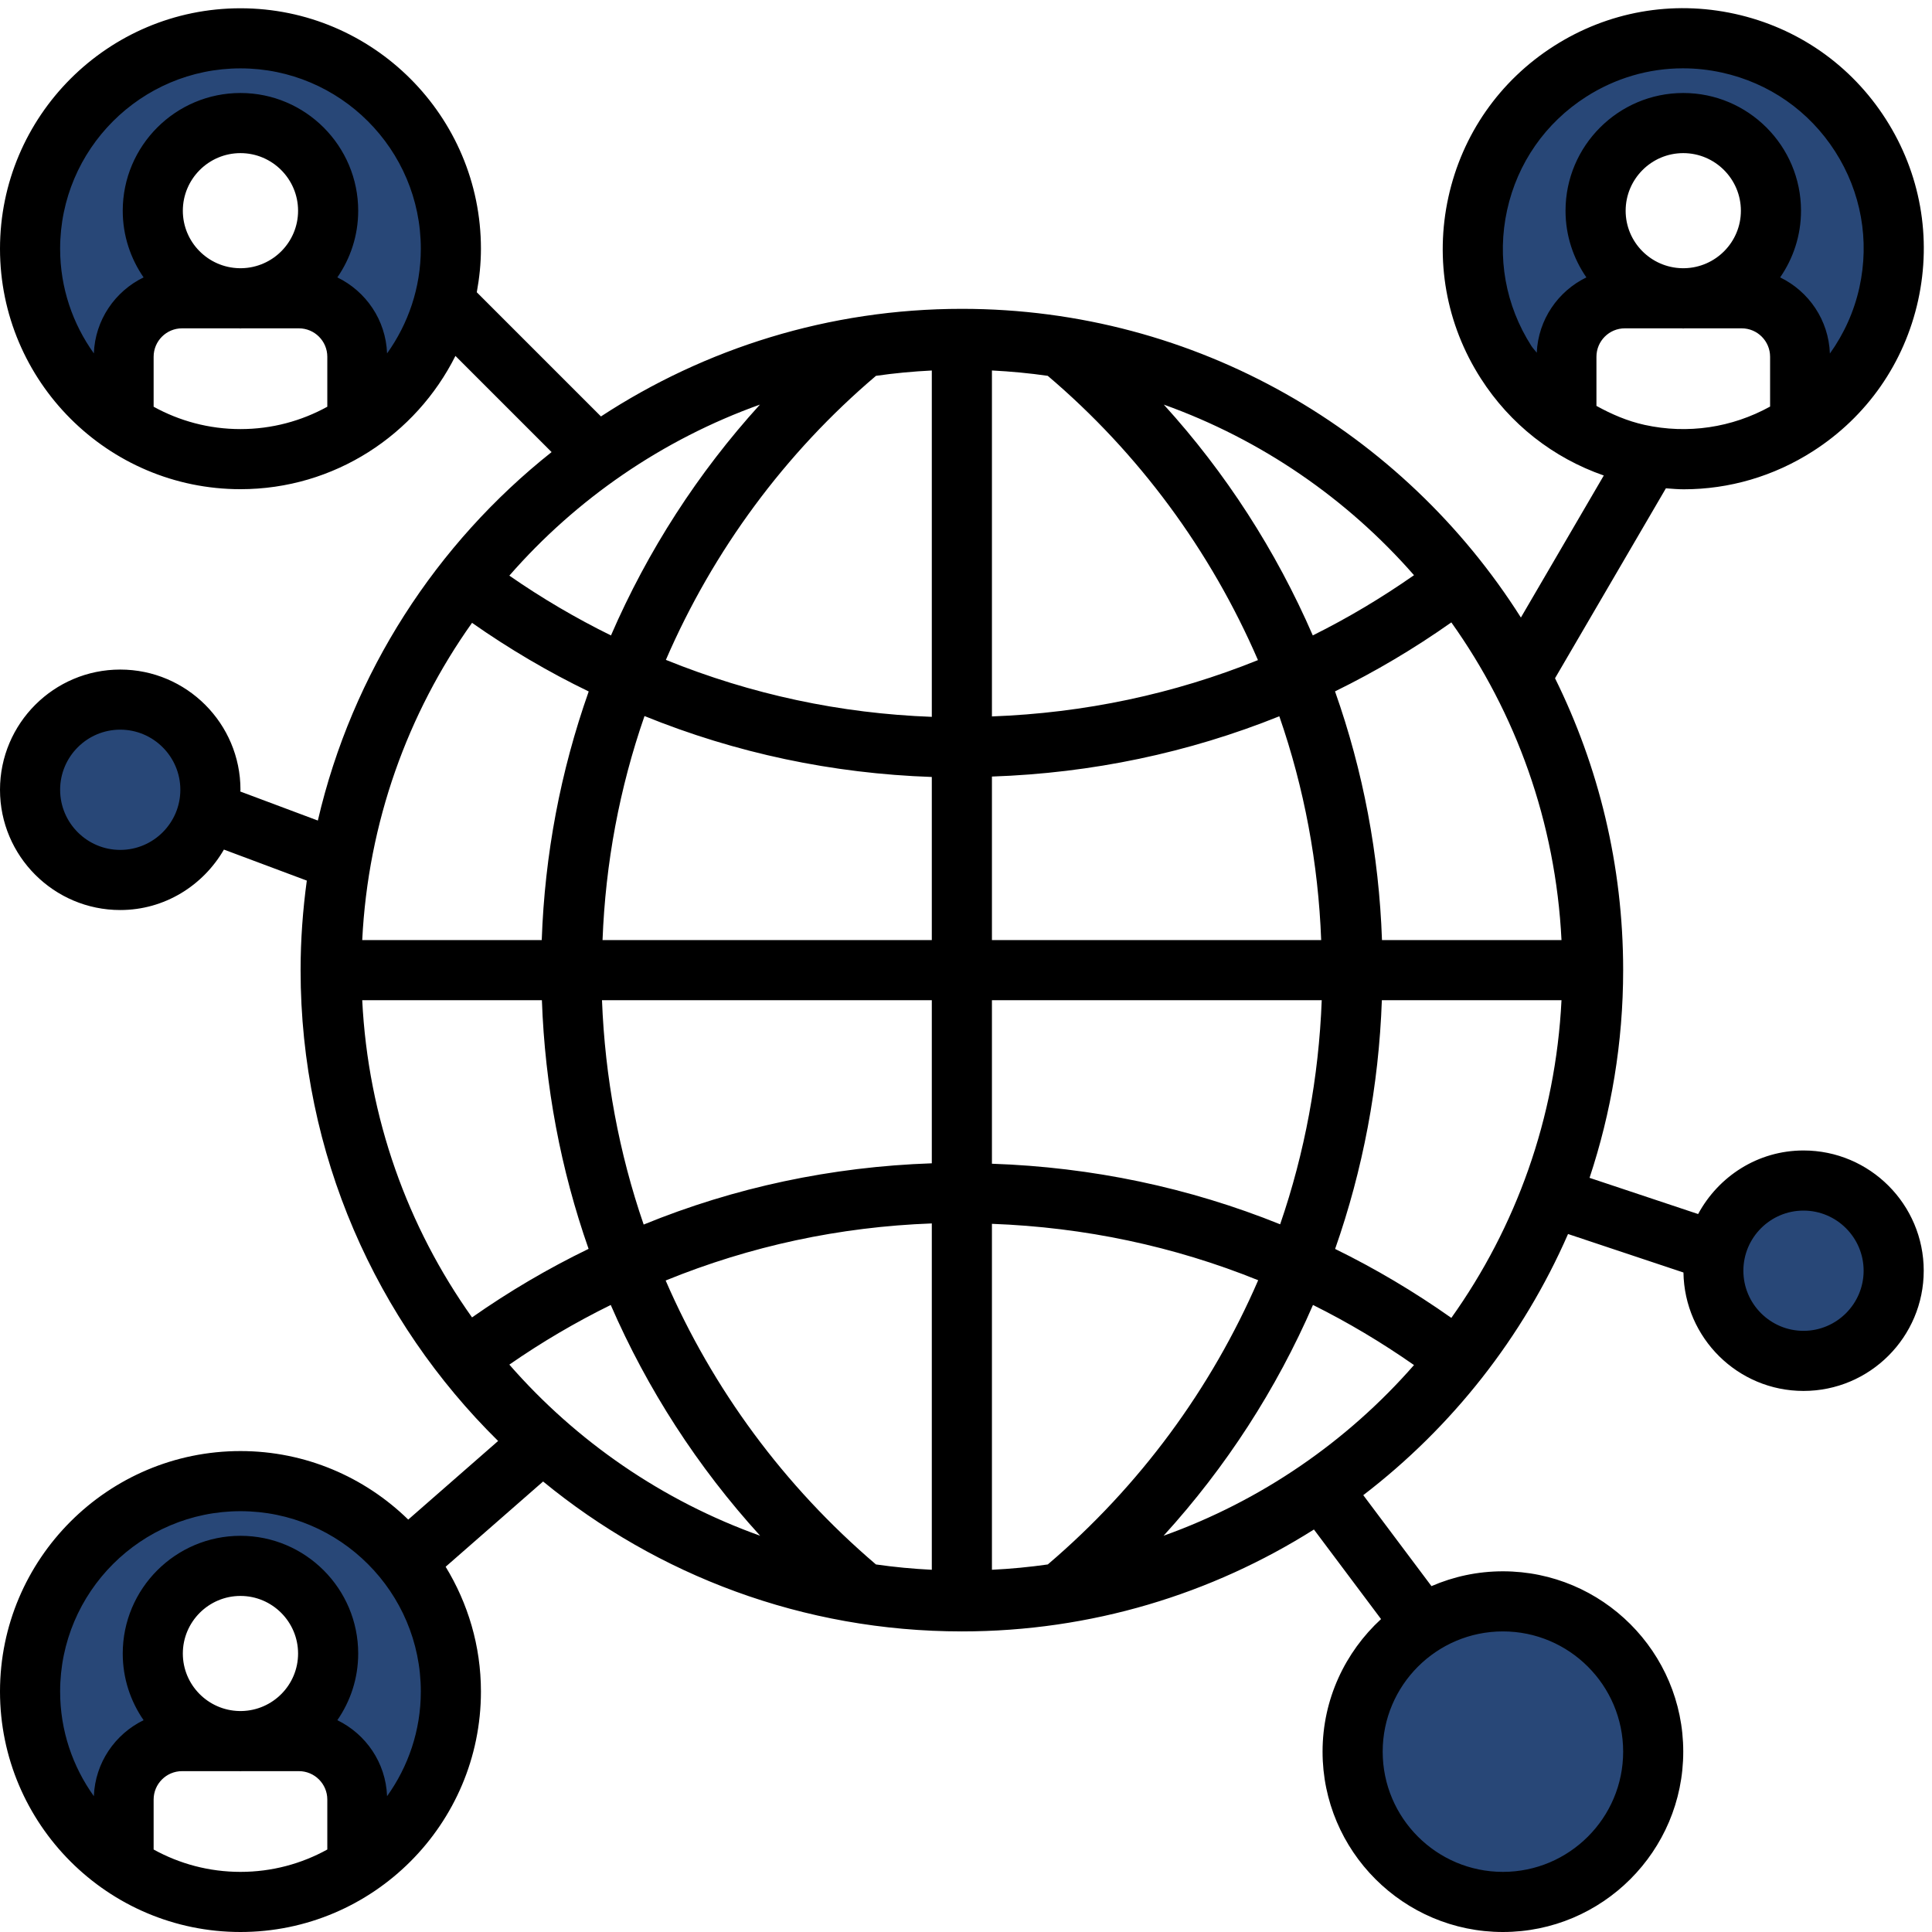 <svg xmlns="http://www.w3.org/2000/svg" xmlns:xlink="http://www.w3.org/1999/xlink" width="400" zoomAndPan="magnify" viewBox="0 0 300 300" height="400" preserveAspectRatio="xMidYMid meet" version="1.0"><path fill="#284777" d="M 280.047 183.312 C 287.793 183.312 294.051 189.566 294.051 197.316 C 294.051 205.062 287.793 211.32 280.047 211.32 C 272.297 211.32 266.043 205.062 266.043 197.316 C 266.043 196.289 266.137 195.309 266.371 194.328 C 267.723 188.027 273.324 183.312 280.047 183.312 Z M 280.047 183.312 " fill-opacity="1" fill-rule="nonzero"/><path fill="#284777" d="M 229.453 31.621 C 233.324 13.98 250.781 2.824 268.379 6.699 C 286.02 10.57 297.176 28.027 293.301 45.625 C 291.434 54.211 286.301 61.262 279.535 65.789 L 279.535 55.379 C 279.535 50.387 275.473 46.324 270.434 46.324 L 261.375 46.324 C 268.891 46.324 275.004 40.258 275.004 32.742 C 275.004 25.227 268.891 19.113 261.375 19.113 C 253.863 19.113 247.746 25.227 247.746 32.742 C 247.746 40.258 253.863 46.324 261.375 46.324 L 252.32 46.324 C 247.281 46.324 243.219 50.387 243.219 55.379 L 243.219 65.742 C 232.344 58.508 226.465 45.109 229.453 31.621 Z M 229.453 31.621 " fill-opacity="1" fill-rule="nonzero"/><path fill="#284777" d="M 37.34 5.949 C 55.402 5.949 70.012 20.559 70.012 38.625 C 70.012 41.469 69.637 44.27 68.938 46.883 C 66.93 54.727 62.078 61.398 55.496 65.789 L 55.496 55.379 C 55.496 50.387 51.434 46.324 46.395 46.324 L 37.34 46.324 C 44.855 46.324 50.969 40.258 50.969 32.742 C 50.969 25.227 44.855 19.113 37.34 19.113 C 29.824 19.113 23.711 25.227 23.711 32.742 C 23.711 40.258 29.824 46.324 37.34 46.324 L 28.285 46.324 C 23.242 46.324 19.184 50.387 19.184 55.379 L 19.184 65.789 C 10.41 59.906 4.668 49.965 4.668 38.625 C 4.668 20.559 19.277 5.949 37.34 5.949 Z M 37.34 5.949 " fill-opacity="1" fill-rule="nonzero"/><path fill="#284777" d="M 18.668 108.633 C 26.418 108.633 32.672 114.891 32.672 122.637 C 32.672 123.805 32.531 124.926 32.254 125.996 C 30.758 132.113 25.25 136.641 18.668 136.641 C 10.922 136.641 4.668 130.387 4.668 122.637 C 4.668 114.891 10.922 108.633 18.668 108.633 Z M 18.668 108.633 " fill-opacity="1" fill-rule="nonzero"/><path fill="#284777" d="M 37.34 229.988 C 47.793 229.988 57.082 234.891 63.012 242.496 C 67.445 248.051 70.012 255.004 70.012 262.66 C 70.012 274.004 64.27 283.945 55.496 289.824 L 55.496 279.418 C 55.496 274.422 51.434 270.363 46.395 270.363 L 37.34 270.363 C 44.855 270.363 50.969 264.293 50.969 256.781 C 50.969 249.266 44.855 243.152 37.34 243.152 C 29.824 243.152 23.711 249.266 23.711 256.781 C 23.711 264.293 29.824 270.363 37.34 270.363 L 28.285 270.363 C 23.242 270.363 19.184 274.422 19.184 279.418 L 19.184 289.824 C 10.41 283.945 4.668 274.004 4.668 262.66 C 4.668 244.598 19.277 229.988 37.34 229.988 Z M 37.34 229.988 " fill-opacity="1" fill-rule="nonzero"/><path fill="#284777" d="M 233.371 248.656 C 246.254 248.656 256.711 259.113 256.711 271.996 C 256.711 284.879 246.254 295.332 233.371 295.332 C 220.488 295.332 210.035 284.879 210.035 271.996 C 210.035 263.688 214.375 256.406 220.91 252.254 C 224.504 249.965 228.797 248.656 233.371 248.656 Z M 233.371 248.656 " fill-opacity="1" fill-rule="nonzero"/><path fill="#000000" d="M 261.449 75.977 C 268.5 75.977 275.422 73.965 281.5 70.074 C 289.902 64.699 295.707 56.371 297.848 46.633 C 299.984 36.891 298.203 26.898 292.828 18.5 C 287.453 10.098 279.125 4.293 269.387 2.152 C 259.637 0.008 249.648 1.797 241.254 7.172 C 232.852 12.547 227.047 20.875 224.906 30.613 C 222.77 40.355 224.551 50.348 229.926 58.746 C 234.48 65.867 241.176 71.098 249.035 73.836 L 236.164 95.891 C 217.949 67.117 185.859 47.957 149.359 47.957 C 128.691 47.957 109.445 54.117 93.316 64.664 L 74.035 45.383 C 74.438 43.184 74.68 40.934 74.68 38.625 C 74.68 18.035 57.93 1.285 37.34 1.285 C 16.75 1.285 0 18.035 0 38.625 C 0 59.211 16.75 75.961 37.34 75.961 C 51.945 75.961 64.586 67.512 70.719 55.266 L 85.652 70.199 C 67.75 84.406 54.691 104.438 49.355 127.414 L 37.312 122.906 C 37.312 122.816 37.34 122.73 37.34 122.637 C 37.34 112.34 28.965 103.969 18.668 103.969 C 8.375 103.969 0 112.34 0 122.637 C 0 132.934 8.375 141.309 18.668 141.309 C 25.57 141.309 31.539 137.504 34.77 131.922 L 47.641 136.738 C 47.023 141.289 46.676 145.926 46.676 150.641 C 46.676 179.23 58.43 205.117 77.348 223.754 L 63.391 235.961 C 56.656 229.391 47.469 225.32 37.34 225.32 C 16.75 225.32 0 242.07 0 262.66 C 0 283.25 16.75 300 37.34 300 C 57.93 300 74.68 283.25 74.68 262.66 C 74.68 255.562 72.652 248.941 69.199 243.285 L 84.332 230.047 C 102.055 244.586 124.703 253.324 149.359 253.324 C 169.441 253.324 188.184 247.508 204.027 237.5 L 214.449 251.41 C 208.883 256.531 205.367 263.852 205.367 271.996 C 205.367 287.438 217.93 300 233.371 300 C 248.816 300 261.375 287.438 261.375 271.996 C 261.375 256.551 248.816 243.992 233.371 243.992 C 229.43 243.992 225.684 244.816 222.277 246.293 L 211.688 232.168 C 225.445 221.625 236.461 207.691 243.484 191.617 L 261.406 197.594 C 261.559 207.758 269.844 215.984 280.047 215.984 C 290.344 215.984 298.715 207.613 298.715 197.316 C 298.715 187.02 290.344 178.645 280.047 178.645 C 272.949 178.645 266.84 182.672 263.684 188.516 L 246.824 182.895 C 250.191 172.746 252.043 161.91 252.043 150.641 C 252.043 134.379 248.227 118.996 241.465 105.316 L 258.68 75.824 C 259.605 75.895 260.531 75.977 261.449 75.977 Z M 23.855 63.156 L 23.855 55.398 C 23.855 52.961 25.836 50.984 28.266 50.984 L 37.16 50.984 C 37.223 50.984 37.277 51.004 37.34 51.004 C 37.402 51.004 37.461 50.984 37.52 50.984 L 46.414 50.984 C 48.844 50.984 50.824 52.965 50.824 55.398 L 50.824 63.156 C 46.82 65.363 42.227 66.629 37.34 66.629 C 32.453 66.629 27.859 65.363 23.855 63.156 Z M 28.391 32.727 C 28.391 27.793 32.406 23.777 37.34 23.777 C 42.27 23.777 46.285 27.793 46.285 32.727 C 46.285 37.594 42.367 41.551 37.52 41.648 L 37.16 41.648 C 32.312 41.551 28.391 37.594 28.391 32.727 Z M 60.105 54.875 C 59.906 49.672 56.816 45.23 52.383 43.074 C 54.418 40.125 55.621 36.566 55.621 32.727 C 55.621 22.645 47.422 14.441 37.34 14.441 C 27.258 14.441 19.059 22.641 19.059 32.727 C 19.059 36.566 20.262 40.125 22.297 43.074 C 17.863 45.23 14.773 49.672 14.574 54.875 C 11.289 50.285 9.336 44.684 9.336 38.625 C 9.336 23.18 21.898 10.617 37.34 10.617 C 52.781 10.617 65.344 23.18 65.344 38.625 C 65.344 44.684 63.387 50.285 60.105 54.875 Z M 18.668 131.973 C 13.523 131.973 9.336 127.781 9.336 122.637 C 9.336 117.492 13.523 113.301 18.668 113.301 C 23.816 113.301 28.004 117.492 28.004 122.637 C 28.004 127.781 23.816 131.973 18.668 131.973 Z M 23.855 287.191 L 23.855 279.434 C 23.855 277 25.836 275.023 28.266 275.023 L 37.16 275.023 C 37.223 275.023 37.277 275.039 37.34 275.039 C 37.402 275.039 37.461 275.023 37.52 275.023 L 46.414 275.023 C 48.844 275.023 50.824 277 50.824 279.434 L 50.824 287.191 C 46.82 289.402 42.227 290.664 37.34 290.664 C 32.453 290.664 27.859 289.402 23.855 287.191 Z M 28.391 256.762 C 28.391 251.832 32.406 247.816 37.34 247.816 C 42.27 247.816 46.285 251.832 46.285 256.762 C 46.285 261.633 42.367 265.59 37.52 265.688 L 37.16 265.688 C 32.312 265.59 28.391 261.633 28.391 256.762 Z M 60.105 278.91 C 59.906 273.707 56.816 269.27 52.383 267.109 C 54.418 264.164 55.621 260.605 55.621 256.762 C 55.621 246.68 47.422 238.48 37.34 238.48 C 27.258 238.48 19.059 246.68 19.059 256.762 C 19.059 260.605 20.262 264.164 22.297 267.109 C 17.867 269.27 14.777 273.707 14.574 278.91 C 11.289 274.324 9.336 268.723 9.336 262.66 C 9.336 247.219 21.898 234.656 37.34 234.656 C 52.781 234.656 65.344 247.219 65.344 262.66 C 65.344 268.723 63.387 274.324 60.105 278.91 Z M 252.043 271.996 C 252.043 282.293 243.668 290.664 233.371 290.664 C 223.074 290.664 214.703 282.293 214.703 271.996 C 214.703 261.699 223.074 253.324 233.371 253.324 C 243.668 253.324 252.043 261.699 252.043 271.996 Z M 280.047 187.98 C 285.191 187.98 289.383 192.172 289.383 197.316 C 289.383 202.461 285.191 206.652 280.047 206.652 C 274.902 206.652 270.711 202.461 270.711 197.316 C 270.711 192.172 274.902 187.98 280.047 187.98 Z M 162.703 242.926 C 159.848 243.336 156.957 243.609 154.027 243.754 L 154.027 190.035 C 168.398 190.566 182.316 193.516 195.371 198.793 C 188.094 215.594 177.023 230.715 162.703 242.926 Z M 136.023 58.359 C 138.875 57.949 141.762 57.676 144.691 57.531 L 144.691 111.312 C 130.469 110.785 116.68 107.844 103.398 102.465 C 110.746 85.473 121.926 70.32 136.023 58.359 Z M 195.336 102.5 C 182.293 107.77 168.387 110.715 154.027 111.246 L 154.027 57.527 C 156.953 57.676 159.844 57.949 162.695 58.359 C 176.797 70.328 187.984 85.492 195.336 102.5 Z M 144.691 180.637 C 129.105 181.172 114.039 184.387 99.949 190.148 C 96.121 179.035 93.938 167.309 93.477 155.309 L 144.691 155.309 Z M 93.562 145.973 C 94.016 134.023 96.195 122.371 100.078 111.188 C 114.273 116.945 129.238 120.117 144.691 120.648 L 144.691 145.973 Z M 154.027 120.582 C 169.539 120.051 184.562 116.891 198.652 111.223 C 202.523 122.391 204.703 134.031 205.152 145.973 L 154.027 145.973 Z M 84.121 145.973 L 56.246 145.973 C 57.156 127.68 63.305 110.77 73.297 96.715 C 79.102 100.785 85.184 104.359 91.414 107.371 C 87.035 119.758 84.586 132.703 84.121 145.973 Z M 84.145 155.309 C 84.617 168.625 87.078 181.621 91.395 193.922 C 85.125 196.961 79.062 200.523 73.297 204.566 C 63.305 190.516 57.156 173.605 56.246 155.309 Z M 94.836 202.633 C 100.508 215.691 108.316 227.797 118.035 238.469 C 102.855 233.039 89.496 223.816 79.09 211.898 C 84.094 208.422 89.355 205.332 94.836 202.633 Z M 103.363 198.836 C 116.512 193.477 130.371 190.5 144.691 189.973 L 144.691 243.754 C 141.762 243.609 138.871 243.336 136.016 242.926 C 121.703 230.723 110.641 215.621 103.363 198.836 Z M 154.027 180.703 L 154.027 155.309 L 205.238 155.309 C 204.781 167.293 202.602 179.008 198.781 190.109 C 184.652 184.406 169.586 181.234 154.027 180.703 Z M 214.574 155.309 L 242.469 155.309 C 241.559 173.637 235.387 190.574 225.363 204.641 C 219.59 200.57 213.566 196.996 207.316 193.934 C 211.637 181.629 214.102 168.629 214.574 155.309 Z M 214.594 145.973 C 214.129 132.695 211.68 119.742 207.301 107.355 C 213.555 104.293 219.586 100.719 225.363 96.645 C 235.387 110.711 241.559 127.645 242.469 145.973 Z M 219.566 89.316 C 214.52 92.844 209.277 95.969 203.848 98.668 C 198.145 85.52 190.32 73.391 180.715 62.828 C 195.852 68.25 209.176 77.441 219.566 89.316 Z M 118.004 62.824 C 108.395 73.395 100.566 85.523 94.871 98.672 C 89.418 95.988 84.133 92.887 79.09 89.383 C 89.488 77.473 102.836 68.262 118.004 62.824 Z M 180.68 238.469 C 190.398 227.801 198.207 215.695 203.879 202.633 C 209.301 205.328 214.531 208.449 219.566 211.965 C 209.168 223.852 195.832 233.047 180.68 238.469 Z M 255.375 65.977 C 252.695 65.387 250.23 64.316 247.895 63.027 L 247.895 55.398 C 247.895 52.961 249.871 50.984 252.301 50.984 L 261.195 50.984 C 261.258 50.984 261.316 51.004 261.379 51.004 C 261.438 51.004 261.496 50.984 261.559 50.984 L 270.453 50.984 C 272.883 50.984 274.859 52.965 274.859 55.398 L 274.859 63.133 C 268.918 66.41 262.07 67.445 255.375 65.977 Z M 252.43 32.727 C 252.43 27.793 256.445 23.777 261.375 23.777 C 266.309 23.777 270.324 27.793 270.324 32.727 C 270.324 37.594 266.402 41.551 261.559 41.648 L 261.195 41.648 C 256.352 41.551 252.43 37.594 252.43 32.727 Z M 234.023 32.621 C 235.629 25.312 239.98 19.07 246.285 15.035 C 250.844 12.117 256.031 10.609 261.32 10.609 C 263.336 10.609 265.363 10.828 267.379 11.27 C 274.688 12.875 280.93 17.227 284.965 23.531 C 288.996 29.832 290.336 37.324 288.73 44.625 C 287.902 48.391 286.32 51.855 284.145 54.898 C 283.953 49.684 280.859 45.234 276.422 43.074 C 278.453 40.125 279.66 36.566 279.66 32.727 C 279.66 22.645 271.461 14.441 261.379 14.441 C 251.297 14.441 243.094 22.645 243.094 32.727 C 243.094 36.566 244.301 40.125 246.332 43.074 C 241.934 45.215 238.859 49.613 238.625 54.773 C 238.359 54.406 238.035 54.098 237.789 53.715 C 233.758 47.414 232.418 39.922 234.023 32.621 Z M 234.023 32.621 " fill-opacity="1" fill-rule="nonzero"/></svg>
